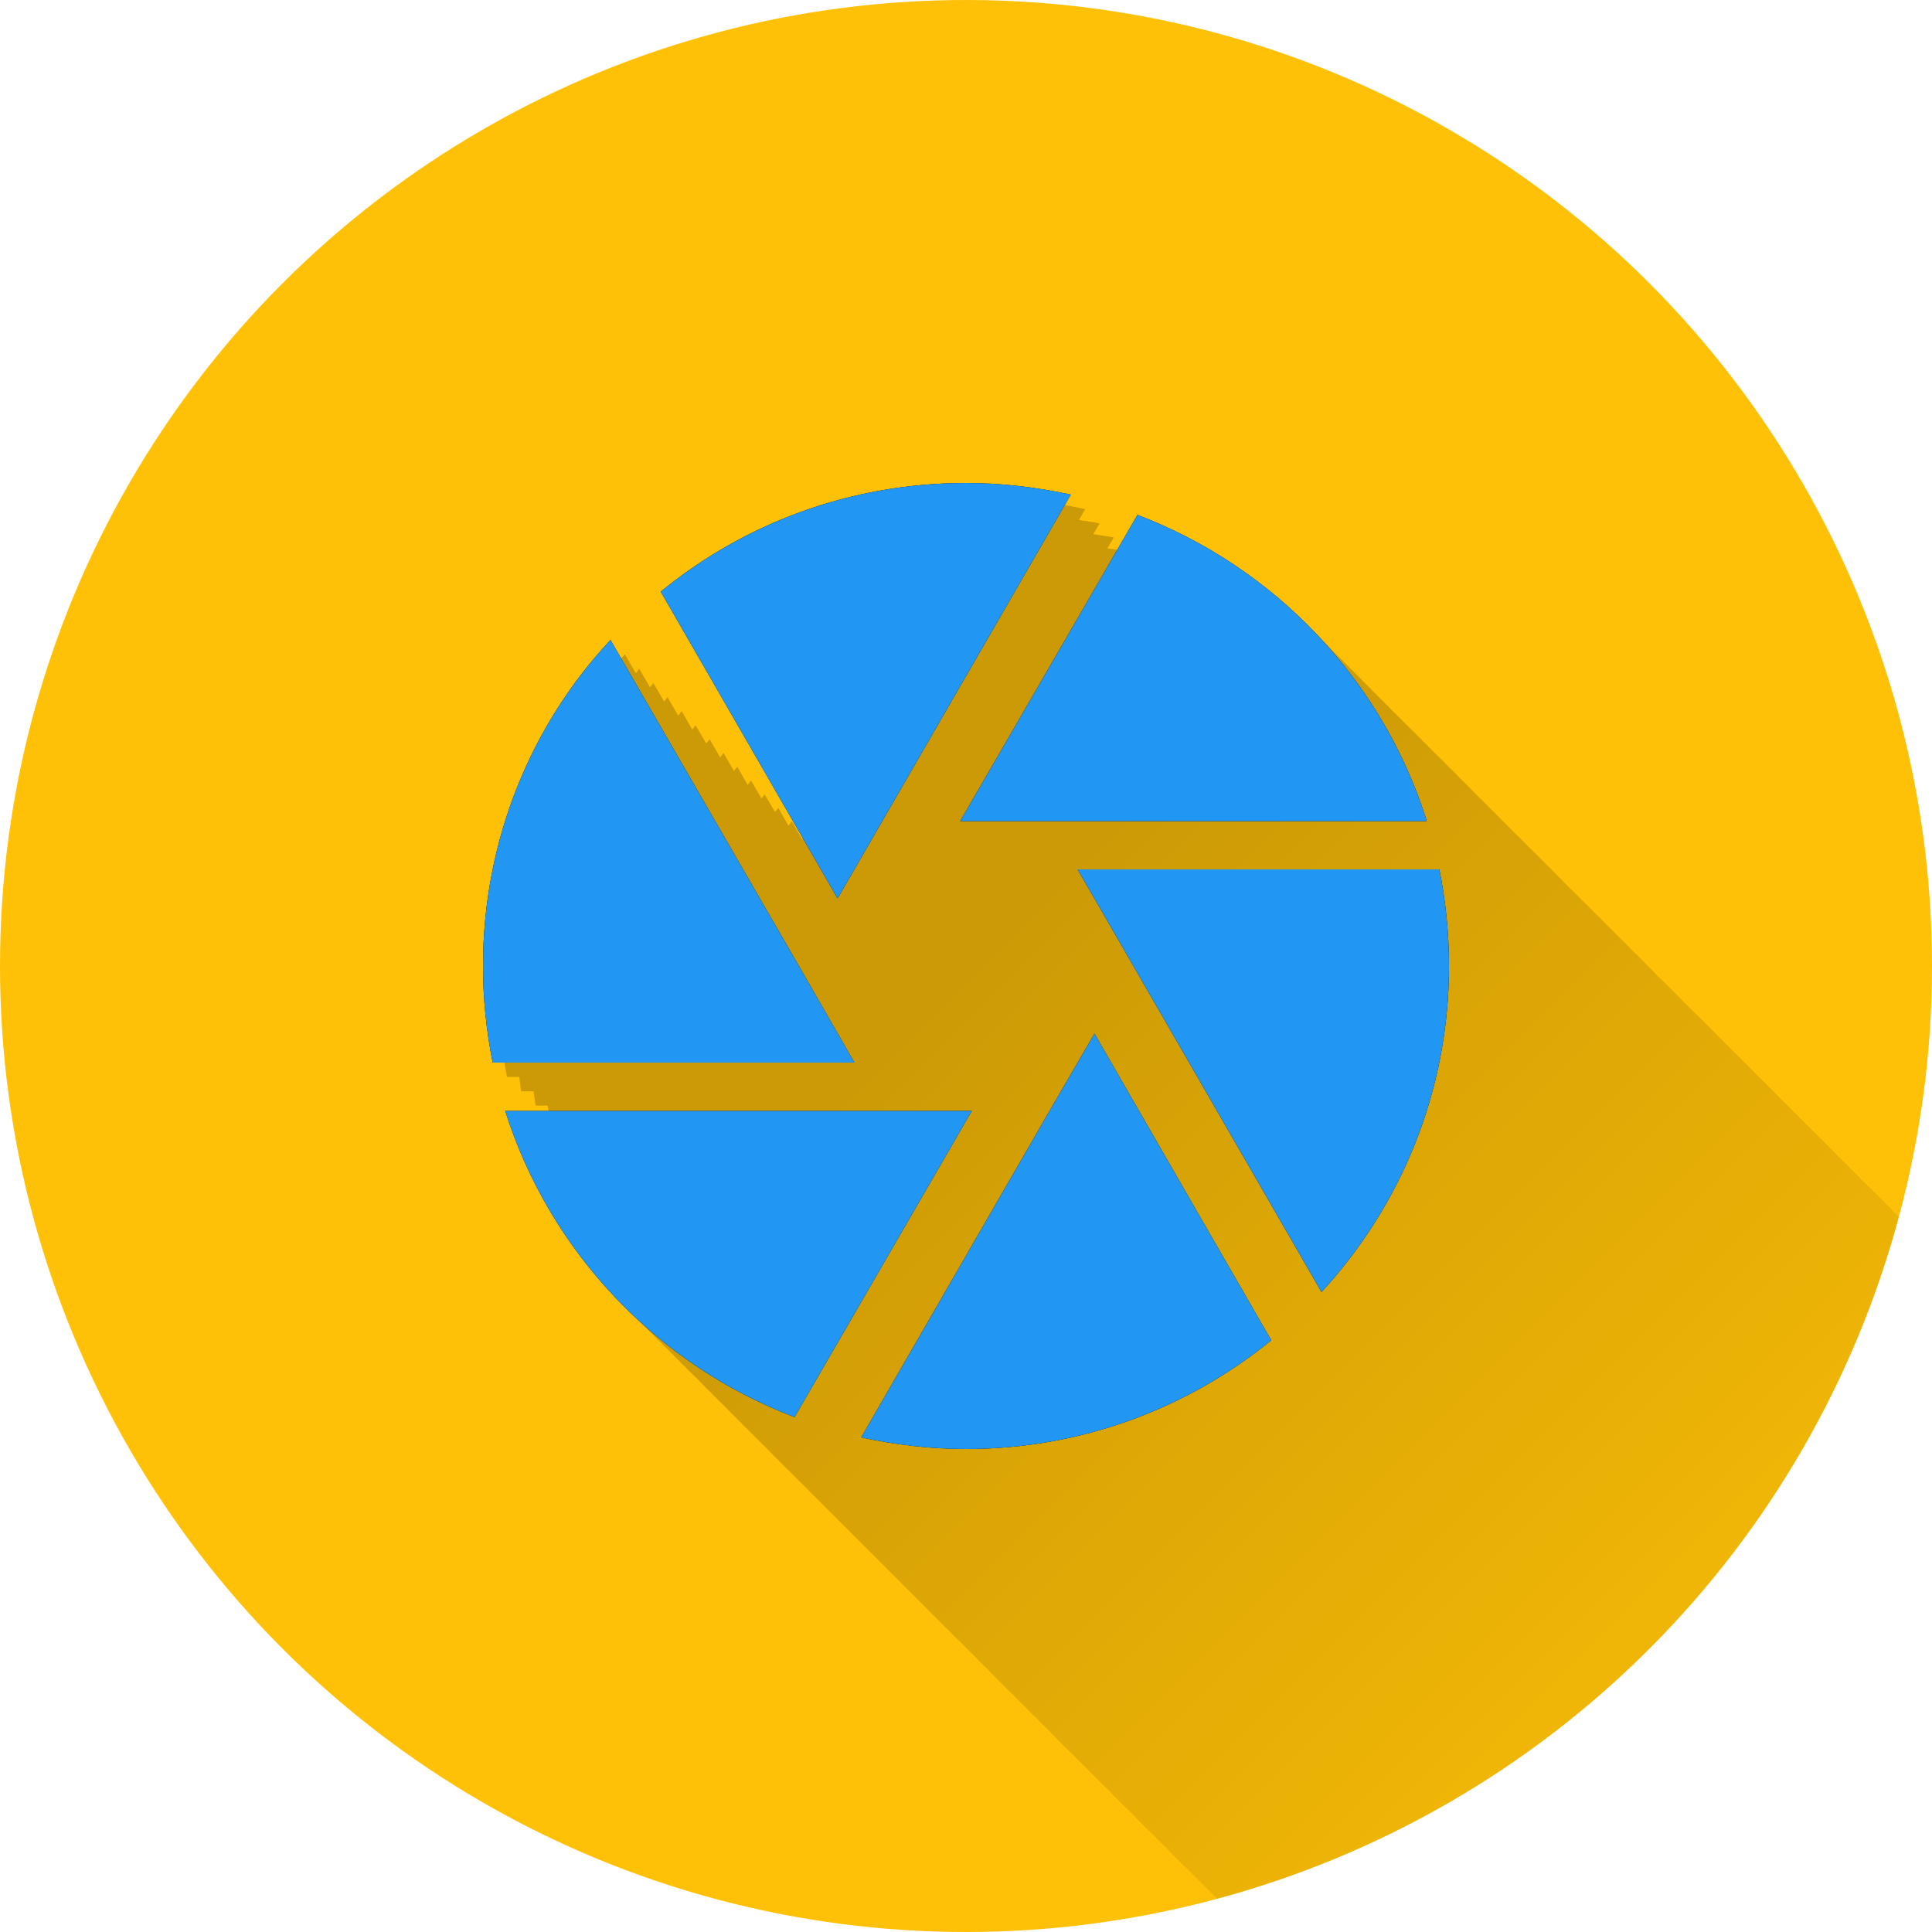 <?xml version="1.0" encoding="UTF-8" standalone="no"?>
<!-- Created with Inkscape (http://www.inkscape.org/) -->

<svg
   xmlns:dc="http://purl.org/dc/elements/1.1/"
   xmlns:cc="http://creativecommons.org/ns#"
   xmlns:rdf="http://www.w3.org/1999/02/22-rdf-syntax-ns#"
   xmlns:svg="http://www.w3.org/2000/svg"
   xmlns="http://www.w3.org/2000/svg"
   xmlns:xlink="http://www.w3.org/1999/xlink"
   xmlns:sodipodi="http://sodipodi.sourceforge.net/DTD/sodipodi-0.dtd"
   xmlns:inkscape="http://www.inkscape.org/namespaces/inkscape"
   width="5.644mm"
   height="5.644mm"
   viewBox="0 0 20 20"
   id="svg2"
   version="1.1"
   inkscape:version="0.91 r13725"
   sodipodi:docname="OpenCamera.svg">
  <sodipodi:namedview
     id="base"
     pagecolor="#ffffff"
     bordercolor="#666666"
     borderopacity="1.0"
     inkscape:pageopacity="0.0"
     inkscape:pageshadow="2"
     inkscape:zoom="15.839192"
     inkscape:cx="9.5448121"
     inkscape:cy="11.116905"
     inkscape:document-units="px"
     inkscape:current-layer="layer2"
     showgrid="false"
     fit-margin-top="0"
     fit-margin-left="0"
     fit-margin-right="0"
     fit-margin-bottom="0"
     showguides="true"
     inkscape:guide-bbox="true"
     inkscape:window-width="1366"
     inkscape:window-height="726"
     inkscape:window-x="0"
     inkscape:window-y="0"
     inkscape:window-maximized="1"
     inkscape:snap-grids="true"
     inkscape:snap-to-guides="true">
    <inkscape:grid
       type="xygrid"
       id="grid4138" />
    <sodipodi:guide
       position="10,18"
       orientation="0,1"
       id="guide4140" />
    <sodipodi:guide
       position="10,2"
       orientation="0,1"
       id="guide4142" />
    <sodipodi:guide
       position="2,10"
       orientation="1,0"
       id="guide4144" />
    <sodipodi:guide
       position="0,0"
       orientation="0,20"
       id="guide4146" />
    <sodipodi:guide
       position="20,0"
       orientation="-20,0"
       id="guide4148" />
    <sodipodi:guide
       position="20,20"
       orientation="0,-20"
       id="guide4150" />
    <sodipodi:guide
       position="0,20"
       orientation="20,0"
       id="guide4152" />
    <sodipodi:guide
       position="18,10"
       orientation="1,0"
       id="guide4154" />
    <sodipodi:guide
       position="10,10"
       orientation="-0.707,0.707"
       id="guide4156" />
    <sodipodi:guide
       position="10,10"
       orientation="0.707,0.707"
       id="guide4158" />
    <sodipodi:guide
       position="4,10"
       orientation="1,0"
       id="guide4160" />
    <sodipodi:guide
       position="16,10"
       orientation="1,0"
       id="guide4162" />
    <sodipodi:guide
       position="10,16"
       orientation="0,1"
       id="guide4164" />
    <sodipodi:guide
       position="10,4"
       orientation="0,1"
       id="guide4166" />
    <sodipodi:guide
       position="10,15"
       orientation="0,1"
       id="guide4168" />
    <sodipodi:guide
       position="10,5"
       orientation="0,1"
       id="guide4170" />
    <sodipodi:guide
       position="5,10"
       orientation="1,0"
       id="guide4172" />
    <sodipodi:guide
       position="15,10"
       orientation="1,0"
       id="guide4174" />
  </sodipodi:namedview>
  <defs
     id="defs4">
    <linearGradient
       inkscape:collect="always"
       id="linearGradient8154">
      <stop
         style="stop-color:#000000;stop-opacity:1;"
         offset="0"
         id="stop8156" />
      <stop
         style="stop-color:#000000;stop-opacity:0;"
         offset="1"
         id="stop8158" />
    </linearGradient>
    <clipPath
       id="clipPath12478"
       clipPathUnits="userSpaceOnUse">
      <circle
         r="10"
         cy="10"
         cx="10"
         id="circle12480"
         style="opacity:1;fill:#2196f3;fill-opacity:1;stroke:none;stroke-width:0.051;stroke-miterlimit:4;stroke-dasharray:none;stroke-opacity:1" />
    </clipPath>
    <clipPath
       clipPathUnits="userSpaceOnUse"
       id="clipPath5790">
      <circle
         r="10"
         cy="10"
         cx="10"
         id="circle5792"
         style="opacity:1;fill:#2196f3;fill-opacity:1;stroke:none;stroke-width:0.051;stroke-miterlimit:4;stroke-dasharray:none;stroke-opacity:1"
         inkscape:export-filename="/home/juergen/path4136.png"
         inkscape:export-xdpi="648"
         inkscape:export-ydpi="648" />
    </clipPath>
    <clipPath
       id="clipPath5055"
       clipPathUnits="userSpaceOnUse">
      <circle
         r="10"
         cy="10"
         cx="10"
         id="circle5057"
         style="opacity:1;fill:#2196f3;fill-opacity:1;stroke:none;stroke-width:0.051;stroke-miterlimit:4;stroke-dasharray:none;stroke-opacity:1"
         inkscape:export-filename="/home/juergen/path4136.png"
         inkscape:export-xdpi="648"
         inkscape:export-ydpi="648" />
    </clipPath>
    <clipPath
       clipPathUnits="userSpaceOnUse"
       id="clipPath5119">
      <circle
         r="10"
         cy="10"
         cx="10"
         id="circle5121"
         style="opacity:1;fill:#2196f3;fill-opacity:1;stroke:none;stroke-width:0.051;stroke-miterlimit:4;stroke-dasharray:none;stroke-opacity:1"
         inkscape:export-filename="/home/juergen/Schreibtisch/path4136.png"
         inkscape:export-xdpi="648"
         inkscape:export-ydpi="648" />
    </clipPath>
    <clipPath
       id="clipPath5194"
       clipPathUnits="userSpaceOnUse">
      <circle
         r="10"
         cy="10"
         cx="10"
         id="circle5196"
         style="opacity:1;fill:#cddc39;fill-opacity:1;stroke:none;stroke-width:0.051;stroke-miterlimit:4;stroke-dasharray:none;stroke-opacity:1"
         inkscape:export-filename="/home/juergen/Schreibtisch/path4136.png"
         inkscape:export-xdpi="648"
         inkscape:export-ydpi="648" />
    </clipPath>
    <clipPath
       clipPathUnits="userSpaceOnUse"
       id="clipPath6175">
      <circle
         r="10"
         cy="10"
         cx="10"
         id="circle6177"
         style="opacity:1;fill:#f44336;fill-opacity:1;stroke:none;stroke-width:0.051;stroke-miterlimit:4;stroke-dasharray:none;stroke-opacity:1"
         inkscape:export-filename="/home/juergen/Schreibtisch/path4136.png"
         inkscape:export-xdpi="648"
         inkscape:export-ydpi="648" />
    </clipPath>
    <clipPath
       id="clipPath7176"
       clipPathUnits="userSpaceOnUse">
      <circle
         r="10"
         cy="10"
         cx="10"
         id="circle7178"
         style="opacity:1;fill:#9c27b0;fill-opacity:1;stroke:none;stroke-width:0.051;stroke-miterlimit:4;stroke-dasharray:none;stroke-opacity:1"
         inkscape:export-filename="/home/juergen/Schreibtisch/path4136.png"
         inkscape:export-xdpi="648"
         inkscape:export-ydpi="648" />
    </clipPath>
    <linearGradient
       inkscape:collect="always"
       xlink:href="#linearGradient8154"
       id="linearGradient8160"
       x1="10"
       y1="10"
       x2="20"
       y2="20"
       gradientUnits="userSpaceOnUse" />
    <clipPath
       clipPathUnits="userSpaceOnUse"
       id="clipPath8165">
      <circle
         r="10"
         cy="10"
         cx="10"
         id="circle8167"
         style="opacity:1;fill:#ffc107;fill-opacity:1;stroke:none;stroke-width:0.051;stroke-miterlimit:4;stroke-dasharray:none;stroke-opacity:1"
         inkscape:export-filename="/home/juergen/Schreibtisch/path4136.png"
         inkscape:export-xdpi="648"
         inkscape:export-ydpi="648" />
    </clipPath>
  </defs>
  <g
     inkscape:label="Hintergrund"
     inkscape:groupmode="layer"
     id="layer1"
     transform="translate(1058.143,-861.934)">
    <circle
       inkscape:export-ydpi="648"
       inkscape:export-xdpi="648"
       inkscape:export-filename="/home/juergen/Schreibtisch/path4136.png"
       style="opacity:1;fill:#ffc107;fill-opacity:1;stroke:none;stroke-width:0.051;stroke-miterlimit:4;stroke-dasharray:none;stroke-opacity:1"
       id="path4136"
       cx="-1048.143"
       cy="871.934"
       r="10" />
  </g>
  <g
     style="display:inline"
     inkscape:groupmode="layer"
     id="layer2"
     inkscape:label="Icon">
    <path
       d="m 4,4.033 12,0 0,11.933 -12,0 z"
       id="path4"
       inkscape:connector-curvature="0"
       style="fill:none" />
    <path
       style="fill:none"
       inkscape:connector-curvature="0"
       id="path9754"
       d="m 19,19.033 12,0 0,11.933 -12,0 z" />
    <path
       inkscape:connector-curvature="0"
       d="m 10.865,11.5 -1.95,3.38 c 0.35,0.075 0.71,0.12 1.085,0.12 1.2,0 2.3,-0.425 3.16,-1.125 l -1.83,-3.175 m -6.1,0.8 c 0.46,1.46 1.575,2.63 2.995,3.17 l 1.835,-3.17 m -1.79,-1.5 -1.95,-3.375 c -0.82,0.875 -1.32,2.07 -1.32,3.375 0,0.34 0.035,0.675 0.1,1 l 3.745,0 m 6.055,-2 -3.745,0 0.145,0.25 2.38,4.125 c 0.82,-0.89 1.32,-2.075 1.32,-3.375 0,-0.345 -0.035,-0.68 -0.1,-1 m -0.13,-0.5 c -0.46,-1.465 -1.575,-2.63 -2.995,-3.17 l -1.835,3.17 m -1.24,0.75 2.385,-4.13 c -0.35,-0.075 -0.71,-0.12 -1.085,-0.12 -1.2,0 -2.3,0.42 -3.16,1.125 l 1.83,3.175 0.03,-0.05 z"
       id="path7249" />
    <path
       d="M 10.148 5.148 C 8.948 5.148 7.848 5.568 6.988 6.273 L 8.451 8.811 C 8.447 8.815 8.445 8.82 8.441 8.824 L 8.336 8.643 C 8.324 8.656 8.315 8.672 8.303 8.686 L 8.197 8.502 C 8.184 8.516 8.175 8.533 8.162 8.547 L 8.057 8.363 C 8.044 8.376 8.036 8.393 8.023 8.406 L 7.916 8.223 C 7.904 8.236 7.895 8.252 7.883 8.266 L 7.775 8.08 C 7.762 8.094 7.753 8.111 7.74 8.125 L 7.633 7.938 C 7.62 7.951 7.61 7.968 7.598 7.982 L 7.49 7.795 C 7.477 7.809 7.468 7.826 7.455 7.84 L 7.346 7.652 C 7.333 7.666 7.323 7.683 7.311 7.697 L 7.201 7.508 C 7.188 7.522 7.179 7.539 7.166 7.553 L 7.057 7.361 C 7.043 7.376 7.035 7.394 7.021 7.408 L 6.91 7.217 C 6.897 7.231 6.888 7.248 6.875 7.262 L 6.764 7.07 C 6.751 7.084 6.741 7.101 6.729 7.115 L 6.617 6.922 C 6.604 6.936 6.595 6.954 6.582 6.969 L 6.469 6.773 C 5.649 7.648 5.148 8.843 5.148 10.148 C 5.148 10.488 5.183 10.823 5.248 11.148 L 5.375 11.148 C 5.383 11.198 5.387 11.248 5.396 11.297 L 5.523 11.297 C 5.532 11.346 5.535 11.397 5.545 11.445 L 5.67 11.445 C 5.678 11.494 5.682 11.544 5.691 11.592 L 5.816 11.592 C 5.82 11.611 5.821 11.63 5.824 11.648 L 5.379 11.648 C 5.625 12.429 6.062 13.123 6.629 13.686 C 6.676 13.736 6.726 13.783 6.775 13.832 C 6.824 13.884 6.875 13.932 6.926 13.982 C 6.972 14.032 7.022 14.079 7.07 14.127 C 7.116 14.177 7.167 14.222 7.215 14.27 C 7.262 14.321 7.312 14.369 7.361 14.418 C 7.408 14.468 7.457 14.514 7.506 14.562 C 7.551 14.611 7.599 14.656 7.646 14.703 C 7.692 14.753 7.741 14.798 7.789 14.846 C 7.834 14.894 7.883 14.94 7.93 14.986 C 7.976 15.036 8.024 15.083 8.072 15.131 C 8.117 15.179 8.166 15.223 8.213 15.27 C 8.257 15.317 8.304 15.361 8.35 15.406 C 8.395 15.456 8.444 15.501 8.492 15.549 C 8.536 15.596 8.583 15.64 8.629 15.686 C 8.672 15.732 8.719 15.775 8.764 15.82 C 8.808 15.868 8.855 15.911 8.9 15.957 C 8.944 16.004 8.991 16.048 9.037 16.094 C 9.08 16.14 9.127 16.184 9.172 16.229 C 9.215 16.275 9.262 16.318 9.307 16.363 C 9.349 16.409 9.395 16.452 9.439 16.496 C 9.482 16.542 9.528 16.585 9.572 16.629 C 9.614 16.674 9.659 16.716 9.703 16.76 C 9.746 16.806 9.793 16.85 9.838 16.895 C 9.88 16.94 9.925 16.982 9.969 17.025 C 10.01 17.069 10.053 17.11 10.096 17.152 C 10.138 17.198 10.183 17.239 10.227 17.283 C 10.268 17.327 10.311 17.369 10.354 17.412 C 10.394 17.456 10.438 17.495 10.48 17.537 C 10.522 17.582 10.566 17.623 10.609 17.666 C 10.649 17.709 10.691 17.748 10.732 17.789 C 10.774 17.834 10.818 17.875 10.861 17.918 C 10.901 17.961 10.943 18.001 10.984 18.043 C 11.024 18.086 11.068 18.125 11.109 18.166 C 11.149 18.209 11.191 18.248 11.232 18.289 C 11.272 18.331 11.313 18.371 11.354 18.412 C 11.392 18.454 11.435 18.491 11.475 18.531 C 11.513 18.573 11.554 18.612 11.594 18.652 C 11.632 18.694 11.675 18.731 11.715 18.771 C 11.754 18.814 11.795 18.854 11.836 18.895 C 11.874 18.935 11.916 18.972 11.955 19.012 C 11.992 19.052 12.032 19.088 12.07 19.127 C 12.109 19.169 12.149 19.208 12.189 19.248 C 12.226 19.288 12.267 19.323 12.305 19.361 C 12.342 19.402 12.383 19.439 12.422 19.479 C 12.458 19.518 12.497 19.554 12.535 19.592 C 12.573 19.632 12.612 19.67 12.65 19.709 C 12.686 19.747 12.725 19.783 12.762 19.82 C 12.798 19.859 12.838 19.894 12.875 19.932 C 12.912 19.971 12.95 20.009 12.988 20.047 C 13.024 20.085 13.063 20.121 13.1 20.158 C 13.135 20.196 13.173 20.231 13.209 20.268 C 13.244 20.305 13.282 20.339 13.318 20.375 C 13.354 20.413 13.391 20.448 13.428 20.484 C 13.463 20.522 13.499 20.557 13.535 20.594 C 13.57 20.631 13.607 20.665 13.643 20.701 C 13.677 20.738 13.714 20.773 13.75 20.809 C 13.785 20.846 13.822 20.88 13.857 20.916 C 13.89 20.951 13.927 20.983 13.961 21.018 C 13.995 21.054 14.031 21.089 14.066 21.125 C 14.099 21.16 14.134 21.193 14.168 21.227 C 14.201 21.262 14.237 21.295 14.271 21.33 C 14.305 21.366 14.341 21.399 14.375 21.434 C 14.407 21.468 14.443 21.499 14.477 21.533 C 14.509 21.568 14.543 21.601 14.576 21.635 C 14.609 21.67 14.644 21.702 14.678 21.736 C 14.71 21.771 14.744 21.802 14.777 21.836 C 14.809 21.87 14.844 21.902 14.877 21.936 C 14.908 21.969 14.942 22 14.975 22.033 C 15.006 22.067 15.04 22.096 15.072 22.129 C 15.103 22.162 15.136 22.194 15.168 22.227 C 15.199 22.26 15.232 22.29 15.264 22.322 C 15.294 22.355 15.326 22.384 15.357 22.416 C 15.387 22.448 15.42 22.477 15.451 22.508 C 15.481 22.54 15.514 22.57 15.545 22.602 C 15.575 22.634 15.606 22.666 15.637 22.697 C 15.666 22.729 15.698 22.757 15.729 22.787 C 15.758 22.818 15.79 22.846 15.82 22.877 C 15.85 22.909 15.881 22.939 15.912 22.971 C 15.941 23.001 15.971 23.031 16 23.061 C 16.029 23.091 16.06 23.119 16.09 23.148 C 16.118 23.178 16.147 23.205 16.176 23.234 C 16.204 23.265 16.235 23.293 16.264 23.322 C 16.292 23.353 16.322 23.381 16.352 23.41 C 16.379 23.44 16.409 23.467 16.438 23.496 C 16.465 23.525 16.494 23.552 16.521 23.58 C 16.549 23.61 16.579 23.637 16.607 23.666 C 16.635 23.695 16.664 23.722 16.691 23.75 C 16.719 23.779 16.748 23.806 16.775 23.834 C 16.802 23.862 16.83 23.888 16.857 23.916 C 16.884 23.944 16.911 23.971 16.938 23.998 C 16.964 24.026 16.993 24.051 17.02 24.078 C 17.045 24.106 17.073 24.131 17.1 24.158 C 17.125 24.185 17.152 24.21 17.178 24.236 C 17.203 24.263 17.228 24.288 17.254 24.314 C 17.279 24.341 17.306 24.366 17.332 24.393 C 17.357 24.419 17.385 24.443 17.41 24.469 C 17.435 24.495 17.461 24.519 17.486 24.545 C 17.511 24.571 17.537 24.595 17.562 24.621 C 17.587 24.647 17.613 24.672 17.639 24.697 C 17.662 24.722 17.687 24.745 17.711 24.77 C 17.735 24.795 17.761 24.819 17.785 24.844 C 17.808 24.869 17.834 24.892 17.857 24.916 C 17.881 24.941 17.906 24.964 17.93 24.988 C 17.952 25.012 17.977 25.035 18 25.059 C 18.023 25.083 18.047 25.107 18.07 25.131 C 18.092 25.154 18.116 25.176 18.139 25.199 C 18.161 25.223 18.186 25.246 18.209 25.27 C 18.231 25.293 18.255 25.313 18.277 25.336 C 18.299 25.359 18.322 25.381 18.344 25.404 C 18.365 25.427 18.389 25.447 18.41 25.469 C 18.432 25.492 18.455 25.513 18.477 25.535 C 18.498 25.558 18.519 25.579 18.541 25.602 C 18.562 25.624 18.584 25.644 18.605 25.666 C 18.626 25.688 18.649 25.709 18.67 25.73 C 18.69 25.752 18.713 25.771 18.734 25.793 C 18.755 25.815 18.776 25.834 18.797 25.855 C 18.817 25.877 18.837 25.897 18.857 25.918 C 18.877 25.939 18.898 25.958 18.918 25.979 C 18.938 25.999 18.959 26.019 18.979 26.039 C 18.997 26.059 19.017 26.076 19.035 26.096 C 19.055 26.117 19.076 26.136 19.096 26.156 C 19.114 26.176 19.135 26.193 19.154 26.213 C 19.172 26.232 19.191 26.249 19.209 26.268 C 19.228 26.287 19.247 26.307 19.266 26.326 C 19.284 26.346 19.304 26.364 19.322 26.383 C 19.339 26.401 19.358 26.418 19.375 26.436 C 19.393 26.454 19.412 26.472 19.43 26.49 C 19.447 26.509 19.466 26.526 19.484 26.545 C 19.501 26.563 19.52 26.58 19.537 26.598 C 19.554 26.615 19.571 26.631 19.588 26.648 C 19.604 26.666 19.622 26.68 19.639 26.697 C 19.655 26.715 19.672 26.732 19.689 26.75 C 19.705 26.767 19.722 26.782 19.738 26.799 C 19.754 26.816 19.771 26.831 19.787 26.848 C 19.803 26.864 19.82 26.88 19.836 26.896 C 19.851 26.913 19.867 26.927 19.883 26.943 C 19.898 26.959 19.914 26.974 19.93 26.99 C 19.944 27.006 19.96 27.02 19.975 27.035 C 19.99 27.051 20.006 27.066 20.021 27.082 C 20.035 27.097 20.05 27.11 20.064 27.125 C 20.078 27.14 20.093 27.153 20.107 27.168 C 20.122 27.183 20.138 27.198 20.152 27.213 C 20.166 27.227 20.18 27.24 20.193 27.254 C 20.207 27.268 20.221 27.281 20.234 27.295 C 20.248 27.309 20.262 27.322 20.275 27.336 C 20.289 27.35 20.303 27.363 20.316 27.377 C 20.328 27.39 20.341 27.401 20.354 27.414 C 20.366 27.427 20.38 27.44 20.393 27.453 C 20.405 27.467 20.419 27.479 20.432 27.492 C 20.444 27.505 20.457 27.517 20.469 27.529 C 20.48 27.541 20.492 27.552 20.504 27.564 C 20.507 27.567 20.509 27.571 20.512 27.574 C 20.52 27.583 20.53 27.591 20.539 27.6 C 20.55 27.612 20.563 27.623 20.574 27.635 C 20.585 27.647 20.596 27.658 20.607 27.67 C 20.61 27.673 20.613 27.675 20.615 27.678 C 20.623 27.686 20.633 27.693 20.641 27.701 C 20.651 27.713 20.663 27.723 20.674 27.734 C 20.684 27.745 20.695 27.757 20.705 27.768 C 20.708 27.77 20.71 27.773 20.713 27.775 C 20.72 27.783 20.729 27.789 20.736 27.797 C 20.746 27.807 20.756 27.818 20.766 27.828 C 20.775 27.838 20.785 27.847 20.795 27.857 C 20.804 27.867 20.815 27.877 20.824 27.887 C 20.833 27.896 20.844 27.904 20.854 27.914 C 20.862 27.923 20.872 27.932 20.881 27.941 C 20.889 27.95 20.898 27.958 20.906 27.967 C 20.908 27.969 20.91 27.972 20.912 27.975 C 20.918 27.981 20.926 27.986 20.932 27.992 C 20.94 28.001 20.949 28.009 20.957 28.018 C 20.962 28.023 20.967 28.029 20.973 28.035 C 20.991 28.054 21.011 28.071 21.029 28.09 C 21.031 28.092 21.032 28.094 21.033 28.096 C 21.038 28.101 21.044 28.104 21.049 28.109 C 21.051 28.112 21.052 28.115 21.055 28.117 C 21.055 28.117 21.057 28.117 21.057 28.117 C 21.059 28.119 21.061 28.121 21.062 28.123 C 21.072 28.133 21.082 28.144 21.092 28.154 C 21.098 28.161 21.107 28.167 21.113 28.174 C 21.115 28.176 21.116 28.178 21.117 28.18 C 21.122 28.184 21.126 28.189 21.131 28.193 C 21.132 28.195 21.134 28.196 21.135 28.197 C 21.14 28.202 21.146 28.206 21.15 28.211 C 21.156 28.217 21.162 28.222 21.168 28.229 C 21.173 28.234 21.178 28.24 21.184 28.246 C 21.185 28.247 21.186 28.249 21.188 28.25 C 21.191 28.254 21.195 28.258 21.199 28.262 C 21.2 28.263 21.202 28.264 21.203 28.266 C 21.207 28.27 21.211 28.273 21.215 28.277 C 21.216 28.279 21.217 28.28 21.219 28.281 C 21.223 28.285 21.227 28.289 21.23 28.293 C 21.235 28.298 21.24 28.302 21.244 28.307 C 21.248 28.311 21.254 28.314 21.258 28.318 C 21.262 28.322 21.266 28.326 21.27 28.33 C 21.271 28.331 21.271 28.333 21.271 28.334 C 21.274 28.337 21.277 28.339 21.279 28.342 C 21.281 28.343 21.282 28.344 21.283 28.346 C 21.286 28.348 21.288 28.351 21.291 28.354 C 21.295 28.358 21.299 28.361 21.303 28.365 C 21.303 28.365 21.305 28.367 21.305 28.367 C 21.307 28.37 21.31 28.372 21.312 28.375 C 21.312 28.375 21.314 28.377 21.314 28.377 C 21.316 28.379 21.318 28.381 21.32 28.383 C 21.32 28.383 21.322 28.385 21.322 28.385 C 21.324 28.387 21.326 28.389 21.328 28.391 C 21.328 28.391 21.33 28.393 21.33 28.393 C 21.332 28.395 21.334 28.396 21.336 28.398 C 21.336 28.398 21.338 28.4 21.338 28.4 C 21.339 28.402 21.341 28.403 21.342 28.404 C 21.342 28.404 21.344 28.406 21.344 28.406 C 21.345 28.408 21.346 28.409 21.348 28.41 C 21.348 28.41 21.35 28.412 21.35 28.412 C 21.35 28.412 21.352 28.414 21.352 28.414 C 21.352 28.414 21.354 28.414 21.354 28.414 C 21.354 28.414 21.354 28.416 21.354 28.416 C 21.354 28.416 21.355 28.418 21.355 28.418 C 21.355 28.418 21.357 28.418 21.357 28.418 C 21.357 28.418 21.357 28.42 21.357 28.42 C 21.358 28.42 21.359 28.42 21.359 28.42 C 21.359 28.42 21.361 28.422 21.361 28.422 C 21.361 28.422 21.361 28.424 21.361 28.424 C 21.361 28.424 21.363 28.426 21.363 28.426 C 21.363 28.426 21.365 28.428 21.365 28.428 C 21.425 28.49 21.492 28.546 21.555 28.605 C 21.616 28.664 21.674 28.724 21.738 28.779 C 21.738 28.779 21.74 28.781 21.74 28.781 C 21.742 28.782 21.743 28.784 21.744 28.785 C 21.746 28.787 21.748 28.789 21.75 28.791 C 21.752 28.793 21.754 28.795 21.756 28.797 C 21.756 28.797 21.758 28.799 21.758 28.799 C 21.904 28.923 22.057 29.039 22.217 29.146 C 22.217 29.146 22.219 29.148 22.219 29.148 C 22.219 29.148 22.221 29.15 22.221 29.15 C 22.221 29.151 22.222 29.152 22.223 29.152 C 22.328 29.223 22.442 29.283 22.553 29.346 C 22.59 29.367 22.626 29.392 22.664 29.412 C 22.678 29.419 22.692 29.43 22.705 29.438 C 22.706 29.438 22.707 29.437 22.707 29.438 C 22.755 29.462 22.805 29.481 22.854 29.504 C 22.975 29.562 23.096 29.62 23.223 29.668 C 23.223 29.668 23.224 29.67 23.225 29.67 L 23.41 29.348 C 23.413 29.348 23.415 29.349 23.418 29.35 L 23.406 29.371 C 23.419 29.374 23.432 29.374 23.445 29.377 L 23.434 29.398 C 23.446 29.401 23.46 29.402 23.473 29.404 L 23.461 29.426 C 23.473 29.428 23.486 29.429 23.498 29.432 L 23.486 29.451 C 23.498 29.454 23.51 29.455 23.521 29.457 L 23.51 29.477 C 23.521 29.479 23.533 29.48 23.545 29.482 L 23.535 29.5 C 23.546 29.502 23.557 29.504 23.568 29.506 L 23.559 29.523 C 23.569 29.526 23.58 29.527 23.59 29.529 L 23.58 29.545 C 23.591 29.547 23.602 29.549 23.613 29.551 L 23.604 29.568 C 23.613 29.57 23.623 29.57 23.633 29.572 L 23.623 29.59 C 23.633 29.592 23.643 29.594 23.652 29.596 L 23.645 29.609 C 23.653 29.611 23.663 29.611 23.672 29.613 L 23.664 29.629 C 23.673 29.631 23.682 29.631 23.691 29.633 L 23.684 29.648 C 23.692 29.65 23.701 29.651 23.709 29.652 L 23.701 29.666 C 23.709 29.668 23.718 29.668 23.727 29.67 L 23.719 29.684 C 23.726 29.685 23.734 29.686 23.742 29.688 L 23.734 29.701 C 23.742 29.703 23.75 29.703 23.758 29.705 L 23.752 29.717 C 23.759 29.718 23.766 29.719 23.773 29.721 L 23.766 29.732 C 23.773 29.734 23.78 29.735 23.787 29.736 L 23.781 29.746 C 23.788 29.747 23.794 29.749 23.801 29.75 L 23.795 29.76 C 23.801 29.761 23.808 29.762 23.814 29.764 L 23.809 29.773 C 23.814 29.775 23.82 29.774 23.826 29.775 L 23.82 29.785 C 23.826 29.786 23.832 29.786 23.838 29.787 L 23.832 29.797 C 23.837 29.798 23.841 29.798 23.846 29.799 L 23.842 29.807 C 23.846 29.808 23.851 29.808 23.855 29.809 L 23.852 29.816 C 23.856 29.817 23.861 29.817 23.865 29.818 L 23.861 29.826 C 23.865 29.827 23.869 29.827 23.873 29.828 L 23.869 29.836 C 23.873 29.837 23.877 29.837 23.881 29.838 L 23.877 29.844 C 23.88 29.844 23.883 29.845 23.887 29.846 L 23.885 29.85 C 23.887 29.85 23.89 29.851 23.893 29.852 L 23.891 29.855 C 23.893 29.856 23.896 29.857 23.898 29.857 L 23.896 29.861 C 23.899 29.862 23.902 29.863 23.904 29.863 L 23.902 29.867 C 23.904 29.868 23.906 29.867 23.908 29.867 L 23.906 29.871 C 23.907 29.871 23.909 29.871 23.91 29.871 L 23.908 29.875 C 23.909 29.875 23.911 29.875 23.912 29.875 L 23.912 29.877 C 23.912 29.877 23.914 29.877 23.914 29.877 L 23.914 29.879 C 24.089 29.916 24.267 29.946 24.447 29.967 C 24.628 29.987 24.812 30 25 30 C 25.299 30 25.592 29.972 25.877 29.922 C 26.163 29.871 26.44 29.796 26.707 29.699 C 27.24 29.505 27.73 29.225 28.16 28.875 L 28.158 28.873 L 26.76 26.447 C 26.76 26.447 26.759 26.446 26.76 26.445 C 26.763 26.442 26.766 26.437 26.77 26.434 L 26.809 26.504 C 26.813 26.499 26.818 26.493 26.822 26.488 L 26.861 26.557 C 26.866 26.552 26.869 26.546 26.873 26.541 L 26.912 26.607 C 26.917 26.603 26.919 26.597 26.924 26.592 L 26.963 26.658 C 26.967 26.653 26.97 26.647 26.975 26.643 L 27.014 26.709 C 27.018 26.704 27.021 26.698 27.025 26.693 L 27.062 26.758 C 27.067 26.753 27.07 26.747 27.074 26.742 L 27.111 26.807 C 27.116 26.802 27.119 26.796 27.123 26.791 L 27.16 26.854 C 27.164 26.849 27.166 26.844 27.17 26.84 L 27.207 26.902 C 27.211 26.898 27.215 26.893 27.219 26.889 L 27.252 26.947 C 27.256 26.942 27.259 26.936 27.264 26.932 L 27.299 26.994 C 27.303 26.99 27.307 26.985 27.311 26.98 L 27.344 27.039 C 27.348 27.035 27.35 27.03 27.354 27.025 L 27.387 27.082 C 27.391 27.078 27.394 27.073 27.398 27.068 L 27.432 27.127 C 27.436 27.123 27.439 27.118 27.443 27.113 L 27.475 27.168 C 27.478 27.164 27.481 27.16 27.484 27.156 L 27.516 27.211 C 27.519 27.207 27.522 27.201 27.525 27.197 L 27.557 27.252 C 27.56 27.248 27.563 27.242 27.566 27.238 L 27.598 27.293 C 27.601 27.289 27.604 27.285 27.607 27.281 L 27.637 27.332 C 27.64 27.328 27.643 27.324 27.646 27.32 L 27.676 27.371 C 27.679 27.367 27.682 27.363 27.686 27.359 L 27.715 27.41 C 27.718 27.406 27.721 27.402 27.725 27.398 L 27.752 27.447 C 27.755 27.444 27.758 27.439 27.762 27.436 L 27.789 27.484 C 27.792 27.481 27.794 27.476 27.797 27.473 L 27.824 27.52 C 27.827 27.516 27.829 27.511 27.832 27.508 L 27.859 27.555 C 27.863 27.551 27.864 27.546 27.867 27.543 L 27.895 27.59 C 27.897 27.587 27.9 27.583 27.902 27.58 L 27.928 27.623 C 27.931 27.62 27.933 27.616 27.936 27.613 L 27.961 27.656 C 27.964 27.653 27.966 27.65 27.969 27.646 L 27.994 27.689 C 27.997 27.686 27.999 27.683 28.002 27.68 L 28.025 27.721 C 28.028 27.718 28.03 27.714 28.033 27.711 L 28.057 27.75 C 28.059 27.748 28.06 27.745 28.062 27.742 L 28.086 27.781 C 28.089 27.778 28.091 27.775 28.094 27.771 L 28.115 27.811 C 28.118 27.807 28.12 27.804 28.123 27.801 L 28.145 27.84 C 28.147 27.837 28.148 27.834 28.15 27.832 L 28.172 27.867 C 28.174 27.865 28.176 27.862 28.178 27.859 L 28.199 27.895 C 28.201 27.892 28.203 27.889 28.205 27.887 L 28.225 27.92 C 28.227 27.918 28.228 27.915 28.23 27.912 L 28.25 27.945 C 28.252 27.943 28.254 27.94 28.256 27.938 L 28.275 27.971 C 28.278 27.968 28.279 27.965 28.281 27.963 L 28.299 27.994 C 28.301 27.992 28.302 27.989 28.305 27.986 L 28.322 28.018 C 28.324 28.015 28.326 28.012 28.328 28.01 L 28.346 28.041 C 28.348 28.039 28.35 28.037 28.352 28.035 L 28.367 28.062 C 28.369 28.06 28.371 28.059 28.373 28.057 L 28.389 28.084 C 28.391 28.082 28.392 28.079 28.395 28.076 L 28.41 28.104 C 28.412 28.102 28.412 28.099 28.414 28.098 L 28.43 28.123 C 28.431 28.122 28.432 28.12 28.434 28.119 L 28.447 28.143 C 28.449 28.141 28.45 28.138 28.451 28.137 L 28.467 28.162 C 28.468 28.16 28.469 28.158 28.471 28.156 L 28.484 28.178 C 28.486 28.176 28.487 28.175 28.488 28.174 L 28.5 28.195 C 28.502 28.194 28.502 28.191 28.504 28.189 L 28.516 28.211 C 28.517 28.209 28.518 28.207 28.52 28.205 L 28.531 28.227 C 28.533 28.225 28.534 28.222 28.535 28.221 L 28.547 28.24 C 28.548 28.239 28.55 28.238 28.551 28.236 L 28.561 28.254 C 28.561 28.254 28.562 28.252 28.562 28.252 L 28.572 28.268 C 28.573 28.267 28.573 28.265 28.574 28.264 L 28.584 28.279 C 28.585 28.278 28.585 28.276 28.586 28.275 L 28.596 28.291 C 28.597 28.29 28.597 28.288 28.598 28.287 L 28.607 28.303 C 28.608 28.302 28.608 28.3 28.609 28.299 L 28.617 28.312 C 28.618 28.311 28.618 28.31 28.619 28.309 L 28.627 28.322 C 28.627 28.322 28.629 28.32 28.629 28.32 L 28.635 28.33 C 28.635 28.33 28.637 28.328 28.637 28.328 L 28.643 28.338 C 28.643 28.338 28.645 28.336 28.645 28.336 L 28.65 28.346 C 28.65 28.346 28.652 28.344 28.652 28.344 L 28.656 28.352 C 28.656 28.352 28.658 28.35 28.658 28.35 L 28.666 28.359 L 28.67 28.363 L 28.676 28.371 L 28.678 28.373 L 28.68 28.375 C 29.09 27.93 29.419 27.412 29.646 26.842 C 29.647 26.841 29.646 26.84 29.646 26.84 C 29.76 26.555 29.849 26.258 29.908 25.951 C 29.908 25.951 29.908 25.95 29.908 25.949 C 29.968 25.642 30 25.324 30 25 C 30 24.655 29.965 24.32 29.9 24 L 29.898 24 C 29.898 23.999 29.899 23.999 29.898 23.998 L 29.896 23.998 C 29.896 23.998 29.896 23.996 29.896 23.996 L 29.895 23.996 C 29.895 23.996 29.895 23.994 29.895 23.994 L 29.891 23.994 C 29.89 23.993 29.891 23.991 29.891 23.99 L 29.887 23.99 C 29.886 23.989 29.887 23.988 29.887 23.986 L 29.881 23.986 C 29.881 23.985 29.881 23.984 29.881 23.982 L 29.877 23.982 C 29.877 23.981 29.877 23.978 29.877 23.977 L 29.869 23.977 C 29.869 23.975 29.87 23.973 29.869 23.971 L 29.865 23.971 C 29.865 23.968 29.864 23.965 29.863 23.963 L 29.857 23.963 C 29.857 23.96 29.856 23.958 29.855 23.955 L 29.848 23.955 C 29.847 23.952 29.846 23.95 29.846 23.947 L 29.84 23.947 C 29.839 23.944 29.839 23.941 29.838 23.938 L 29.83 23.938 C 29.829 23.934 29.829 23.931 29.828 23.928 L 29.818 23.928 C 29.818 23.924 29.817 23.92 29.816 23.916 L 29.807 23.916 C 29.806 23.912 29.805 23.908 29.805 23.904 L 29.795 23.904 C 29.794 23.9 29.794 23.896 29.793 23.893 L 29.781 23.893 C 29.78 23.888 29.78 23.883 29.779 23.879 L 29.768 23.879 C 29.767 23.874 29.767 23.87 29.766 23.865 L 29.754 23.865 C 29.753 23.861 29.753 23.856 29.752 23.852 L 29.738 23.852 C 29.737 23.846 29.737 23.841 29.736 23.836 L 29.723 23.836 C 29.722 23.831 29.722 23.825 29.721 23.82 L 29.705 23.82 C 29.704 23.815 29.704 23.808 29.703 23.803 L 29.688 23.803 C 29.686 23.798 29.687 23.792 29.686 23.787 L 29.672 23.787 C 29.671 23.781 29.669 23.774 29.668 23.768 L 29.652 23.768 C 29.651 23.761 29.65 23.754 29.648 23.748 L 29.633 23.748 C 29.632 23.742 29.63 23.735 29.629 23.729 L 29.613 23.729 C 29.612 23.722 29.611 23.715 29.609 23.709 L 29.592 23.709 C 29.59 23.702 29.589 23.695 29.588 23.688 L 29.57 23.688 C 29.569 23.68 29.568 23.673 29.566 23.666 L 29.547 23.666 C 29.545 23.658 29.545 23.65 29.543 23.643 L 29.523 23.643 C 29.522 23.635 29.521 23.627 29.52 23.619 L 29.5 23.619 C 29.498 23.611 29.498 23.603 29.496 23.596 L 29.475 23.596 C 29.473 23.587 29.472 23.579 29.471 23.57 L 29.449 23.57 C 29.448 23.562 29.447 23.553 29.445 23.545 L 29.422 23.545 C 29.42 23.537 29.42 23.528 29.418 23.52 L 29.396 23.52 C 29.395 23.513 29.394 23.506 29.393 23.5 L 29.77 23.5 C 29.769 23.499 29.768 23.499 29.768 23.498 C 29.768 23.498 29.768 23.496 29.768 23.496 C 29.759 23.47 29.749 23.446 29.74 23.42 C 29.732 23.396 29.721 23.373 29.713 23.35 C 29.667 23.22 29.622 23.09 29.566 22.965 C 29.566 22.964 29.567 22.963 29.566 22.963 C 29.489 22.79 29.402 22.624 29.307 22.463 C 29.306 22.462 29.307 22.461 29.307 22.461 C 29.307 22.461 29.305 22.459 29.305 22.459 C 29.273 22.406 29.236 22.358 29.203 22.307 C 29.136 22.202 29.069 22.095 28.994 21.996 C 28.993 21.995 28.993 21.993 28.992 21.992 C 28.881 21.844 28.76 21.703 28.633 21.568 C 28.632 21.568 28.631 21.567 28.631 21.566 C 28.631 21.566 28.629 21.564 28.629 21.564 C 28.629 21.564 28.627 21.562 28.627 21.562 C 28.626 21.561 28.624 21.56 28.623 21.559 C 28.622 21.558 28.62 21.556 28.619 21.555 C 28.619 21.554 28.618 21.555 28.617 21.555 C 28.617 21.555 28.615 21.553 28.615 21.553 C 28.615 21.552 28.616 21.551 28.615 21.551 C 28.614 21.549 28.611 21.546 28.609 21.545 C 28.607 21.543 28.603 21.539 28.602 21.537 C 28.6 21.536 28.597 21.533 28.596 21.531 C 28.594 21.529 28.59 21.525 28.588 21.523 C 28.588 21.523 28.586 21.523 28.586 21.523 C 28.586 21.523 28.584 21.521 28.584 21.521 C 28.584 21.521 28.582 21.52 28.582 21.52 C 28.581 21.518 28.579 21.517 28.578 21.516 C 28.578 21.516 28.576 21.514 28.576 21.514 C 28.575 21.513 28.575 21.511 28.574 21.51 C 28.573 21.508 28.572 21.507 28.57 21.506 C 28.568 21.503 28.563 21.499 28.561 21.496 C 28.558 21.493 28.554 21.489 28.551 21.486 C 28.551 21.486 28.549 21.484 28.549 21.484 C 28.546 21.481 28.542 21.48 28.539 21.477 C 28.539 21.477 28.539 21.475 28.539 21.475 C 28.539 21.475 28.537 21.473 28.537 21.473 C 28.534 21.47 28.53 21.466 28.527 21.463 C 28.527 21.463 28.525 21.461 28.525 21.461 C 28.521 21.456 28.516 21.452 28.512 21.447 C 28.507 21.443 28.503 21.438 28.498 21.434 C 28.494 21.429 28.489 21.425 28.484 21.42 C 28.479 21.415 28.474 21.41 28.469 21.404 C 28.464 21.399 28.458 21.394 28.453 21.389 C 28.449 21.384 28.444 21.379 28.439 21.375 C 28.438 21.374 28.437 21.372 28.436 21.371 C 28.432 21.367 28.425 21.363 28.422 21.359 C 28.42 21.358 28.42 21.355 28.418 21.354 C 28.414 21.35 28.408 21.345 28.404 21.342 C 28.403 21.34 28.402 21.338 28.4 21.336 C 28.394 21.329 28.387 21.323 28.381 21.316 C 28.377 21.312 28.369 21.307 28.365 21.303 C 28.364 21.301 28.363 21.299 28.361 21.297 C 28.355 21.29 28.348 21.284 28.342 21.277 C 28.335 21.27 28.327 21.263 28.32 21.256 C 28.313 21.249 28.306 21.242 28.299 21.234 C 28.291 21.226 28.283 21.219 28.275 21.211 C 28.268 21.203 28.26 21.195 28.252 21.188 C 28.244 21.179 28.236 21.172 28.229 21.164 C 28.22 21.155 28.211 21.147 28.203 21.139 C 28.195 21.13 28.186 21.122 28.178 21.113 C 28.169 21.104 28.159 21.097 28.15 21.088 C 28.147 21.084 28.142 21.082 28.139 21.078 C 28.139 21.078 28.137 21.076 28.137 21.076 C 28.135 21.075 28.134 21.072 28.133 21.07 C 28.12 21.057 28.108 21.044 28.096 21.031 C 28.087 21.022 28.077 21.013 28.068 21.004 C 28.059 20.994 28.049 20.985 28.039 20.975 C 28.029 20.964 28.018 20.954 28.008 20.943 C 27.998 20.933 27.988 20.924 27.979 20.914 C 27.971 20.906 27.961 20.899 27.953 20.891 C 27.94 20.877 27.927 20.863 27.914 20.85 C 27.906 20.841 27.897 20.834 27.889 20.826 C 27.878 20.815 27.866 20.804 27.855 20.793 C 27.844 20.781 27.832 20.77 27.82 20.758 C 27.809 20.746 27.797 20.735 27.785 20.723 C 27.773 20.71 27.762 20.698 27.75 20.686 C 27.738 20.673 27.725 20.663 27.713 20.65 C 27.701 20.638 27.688 20.626 27.676 20.613 C 27.663 20.6 27.651 20.587 27.639 20.574 C 27.626 20.561 27.612 20.55 27.6 20.537 C 27.587 20.524 27.573 20.511 27.561 20.498 C 27.547 20.484 27.533 20.471 27.52 20.457 C 27.506 20.443 27.492 20.43 27.479 20.416 C 27.465 20.401 27.45 20.388 27.436 20.373 C 27.422 20.358 27.407 20.345 27.393 20.33 C 27.379 20.315 27.364 20.302 27.35 20.287 C 27.332 20.268 27.313 20.251 27.295 20.232 C 27.284 20.221 27.271 20.211 27.26 20.199 C 27.248 20.187 27.236 20.174 27.225 20.162 C 27.207 20.143 27.188 20.126 27.17 20.107 C 27.155 20.091 27.138 20.076 27.123 20.061 C 27.108 20.044 27.092 20.03 27.076 20.014 C 27.06 19.997 27.043 19.981 27.027 19.965 C 27.007 19.943 26.985 19.923 26.965 19.902 C 26.956 19.893 26.945 19.885 26.936 19.875 C 26.916 19.854 26.897 19.835 26.877 19.814 C 26.861 19.797 26.843 19.781 26.826 19.764 C 26.809 19.746 26.791 19.729 26.773 19.711 C 26.756 19.693 26.738 19.676 26.721 19.658 C 26.703 19.64 26.684 19.624 26.666 19.605 C 26.649 19.587 26.631 19.569 26.613 19.551 C 26.596 19.532 26.577 19.515 26.559 19.496 C 26.54 19.477 26.521 19.459 26.502 19.439 C 26.484 19.42 26.464 19.402 26.445 19.383 C 26.427 19.363 26.406 19.346 26.387 19.326 C 26.363 19.301 26.339 19.277 26.314 19.252 C 26.303 19.24 26.289 19.229 26.277 19.217 C 26.256 19.194 26.233 19.171 26.211 19.148 C 26.192 19.128 26.17 19.11 26.15 19.09 C 26.131 19.069 26.11 19.048 26.09 19.027 C 26.07 19.006 26.049 18.987 26.029 18.967 C 26.008 18.945 25.986 18.924 25.965 18.902 C 25.945 18.881 25.923 18.861 25.902 18.84 C 25.882 18.818 25.859 18.797 25.838 18.775 C 25.817 18.753 25.793 18.733 25.771 18.711 C 25.751 18.689 25.728 18.668 25.707 18.646 C 25.685 18.623 25.663 18.601 25.641 18.578 C 25.619 18.555 25.596 18.534 25.574 18.512 C 25.552 18.489 25.528 18.468 25.506 18.445 C 25.484 18.422 25.46 18.4 25.438 18.377 C 25.415 18.353 25.392 18.33 25.369 18.307 C 25.346 18.282 25.322 18.26 25.299 18.236 C 25.276 18.212 25.252 18.19 25.229 18.166 C 25.206 18.142 25.18 18.12 25.156 18.096 C 25.133 18.071 25.108 18.048 25.084 18.023 C 25.06 17.998 25.036 17.974 25.012 17.949 C 24.988 17.924 24.962 17.902 24.938 17.877 C 24.914 17.851 24.888 17.828 24.863 17.803 C 24.839 17.777 24.812 17.752 24.787 17.727 C 24.762 17.7 24.736 17.676 24.711 17.65 C 24.686 17.624 24.66 17.6 24.635 17.574 C 24.61 17.548 24.584 17.522 24.559 17.496 C 24.533 17.469 24.505 17.445 24.479 17.418 C 24.453 17.391 24.426 17.366 24.4 17.34 C 24.375 17.313 24.348 17.288 24.322 17.262 C 24.296 17.233 24.267 17.207 24.24 17.18 C 24.214 17.152 24.187 17.127 24.16 17.1 C 24.134 17.071 24.105 17.045 24.078 17.018 C 24.051 16.989 24.023 16.962 23.996 16.934 C 23.969 16.905 23.94 16.88 23.912 16.852 C 23.885 16.823 23.856 16.796 23.828 16.768 C 23.8 16.738 23.771 16.711 23.742 16.682 C 23.714 16.652 23.685 16.625 23.656 16.596 C 23.629 16.566 23.599 16.539 23.57 16.51 C 23.543 16.48 23.513 16.453 23.484 16.424 C 23.455 16.393 23.424 16.364 23.395 16.334 C 23.364 16.301 23.331 16.27 23.299 16.238 C 23.275 16.213 23.249 16.191 23.225 16.166 C 23.191 16.13 23.154 16.096 23.119 16.061 C 23.095 16.035 23.07 16.01 23.045 15.984 C 23.013 15.95 22.978 15.918 22.945 15.885 C 22.916 15.853 22.884 15.824 22.854 15.793 C 22.824 15.761 22.79 15.732 22.76 15.701 C 22.73 15.669 22.697 15.639 22.666 15.607 C 22.635 15.575 22.604 15.544 22.572 15.512 C 22.539 15.476 22.503 15.443 22.469 15.408 C 22.443 15.381 22.415 15.355 22.389 15.328 C 22.355 15.292 22.32 15.259 22.285 15.225 C 22.254 15.191 22.22 15.16 22.188 15.127 C 22.156 15.093 22.121 15.062 22.088 15.029 C 22.053 14.992 22.016 14.958 21.98 14.922 C 21.953 14.893 21.924 14.866 21.896 14.838 C 21.862 14.8 21.825 14.765 21.789 14.729 C 21.757 14.694 21.721 14.663 21.688 14.629 C 21.655 14.594 21.62 14.561 21.586 14.527 C 21.553 14.492 21.518 14.458 21.484 14.424 C 21.45 14.387 21.414 14.354 21.379 14.318 C 21.346 14.283 21.31 14.25 21.275 14.215 C 21.242 14.179 21.206 14.146 21.172 14.111 C 21.138 14.075 21.101 14.041 21.066 14.006 C 21.032 13.969 20.995 13.934 20.959 13.898 C 20.924 13.861 20.887 13.827 20.852 13.791 C 20.817 13.754 20.778 13.72 20.742 13.684 C 20.708 13.647 20.67 13.612 20.635 13.576 C 20.599 13.538 20.562 13.502 20.525 13.465 C 20.49 13.427 20.452 13.392 20.416 13.355 C 20.381 13.318 20.343 13.283 20.307 13.246 C 20.268 13.205 20.226 13.167 20.186 13.127 C 20.154 13.093 20.12 13.062 20.088 13.029 C 20.049 12.988 20.009 12.948 19.969 12.908 C 19.933 12.869 19.893 12.834 19.855 12.797 C 19.818 12.757 19.779 12.72 19.74 12.682 C 19.703 12.642 19.663 12.605 19.625 12.566 C 19.588 12.526 19.548 12.488 19.51 12.449 C 19.472 12.409 19.432 12.371 19.393 12.332 C 19.355 12.291 19.313 12.254 19.273 12.215 C 19.235 12.173 19.194 12.134 19.154 12.094 C 19.117 12.054 19.076 12.017 19.037 11.979 C 18.998 11.937 18.958 11.898 18.918 11.857 C 18.879 11.815 18.836 11.777 18.795 11.736 C 18.756 11.695 18.716 11.657 18.676 11.617 C 18.636 11.575 18.594 11.535 18.553 11.494 C 18.514 11.452 18.472 11.413 18.432 11.373 C 18.392 11.33 18.35 11.289 18.309 11.248 C 18.269 11.205 18.225 11.166 18.184 11.125 C 18.144 11.082 18.102 11.041 18.061 11 C 18.02 10.957 17.976 10.917 17.934 10.875 C 17.893 10.831 17.849 10.791 17.807 10.748 C 17.765 10.704 17.722 10.662 17.68 10.619 C 17.635 10.572 17.587 10.528 17.541 10.482 C 17.505 10.444 17.466 10.41 17.43 10.373 C 17.386 10.325 17.339 10.28 17.293 10.234 C 17.249 10.187 17.2 10.144 17.154 10.098 C 17.117 10.058 17.078 10.019 17.039 9.98 C 16.995 9.932 16.947 9.888 16.9 9.842 C 16.858 9.796 16.812 9.753 16.768 9.709 C 16.724 9.662 16.678 9.619 16.633 9.574 C 16.591 9.529 16.546 9.487 16.502 9.443 C 16.459 9.397 16.412 9.354 16.367 9.309 C 16.323 9.262 16.276 9.219 16.23 9.174 C 16.187 9.127 16.141 9.082 16.096 9.037 C 16.051 8.989 16.003 8.945 15.957 8.898 C 15.913 8.851 15.866 8.807 15.82 8.762 C 15.776 8.714 15.728 8.671 15.682 8.625 C 15.637 8.577 15.589 8.533 15.543 8.486 C 15.496 8.435 15.446 8.387 15.396 8.338 C 15.356 8.294 15.312 8.255 15.27 8.213 C 15.222 8.161 15.171 8.112 15.121 8.062 C 15.075 8.013 15.026 7.967 14.979 7.92 C 14.933 7.871 14.883 7.826 14.836 7.779 C 14.789 7.729 14.74 7.681 14.691 7.633 C 14.643 7.581 14.591 7.534 14.541 7.484 C 14.499 7.439 14.454 7.397 14.41 7.354 C 14.359 7.298 14.304 7.247 14.25 7.193 C 14.208 7.148 14.163 7.104 14.119 7.061 C 14.07 7.007 14.017 6.958 13.965 6.906 C 13.917 6.855 13.866 6.807 13.816 6.758 C 13.296 6.197 12.651 5.755 11.924 5.479 L 11.715 5.84 C 11.681 5.833 11.646 5.828 11.611 5.822 L 11.676 5.711 C 11.607 5.696 11.535 5.688 11.465 5.676 L 11.529 5.564 C 11.46 5.55 11.388 5.542 11.318 5.529 L 11.383 5.418 C 11.313 5.403 11.241 5.395 11.17 5.383 L 11.234 5.27 C 10.884 5.195 10.523 5.148 10.148 5.148 z "
       id="path7309"
       style="fill-opacity:1;fill:url(#linearGradient8160);opacity:0.2"
       clip-path="url(#clipPath8165)" />
    <path
       style="fill:#2196f3"
       id="path7258"
       d="m 10.865,11.5 -1.95,3.38 c 0.35,0.075 0.71,0.12 1.085,0.12 1.2,0 2.3,-0.425 3.16,-1.125 l -1.83,-3.175 m -6.1,0.8 c 0.46,1.46 1.575,2.63 2.995,3.17 l 1.835,-3.17 m -1.79,-1.5 -1.95,-3.375 c -0.82,0.875 -1.32,2.07 -1.32,3.375 0,0.34 0.035,0.675 0.1,1 l 3.745,0 m 6.055,-2 -3.745,0 0.145,0.25 2.38,4.125 c 0.82,-0.89 1.32,-2.075 1.32,-3.375 0,-0.345 -0.035,-0.68 -0.1,-1 m -0.13,-0.5 c -0.46,-1.465 -1.575,-2.63 -2.995,-3.17 l -1.835,3.17 m -1.24,0.75 2.385,-4.13 c -0.35,-0.075 -0.71,-0.12 -1.085,-0.12 -1.2,0 -2.3,0.42 -3.16,1.125 l 1.83,3.175 0.03,-0.05 z"
       inkscape:connector-curvature="0" />
  </g>
</svg>

